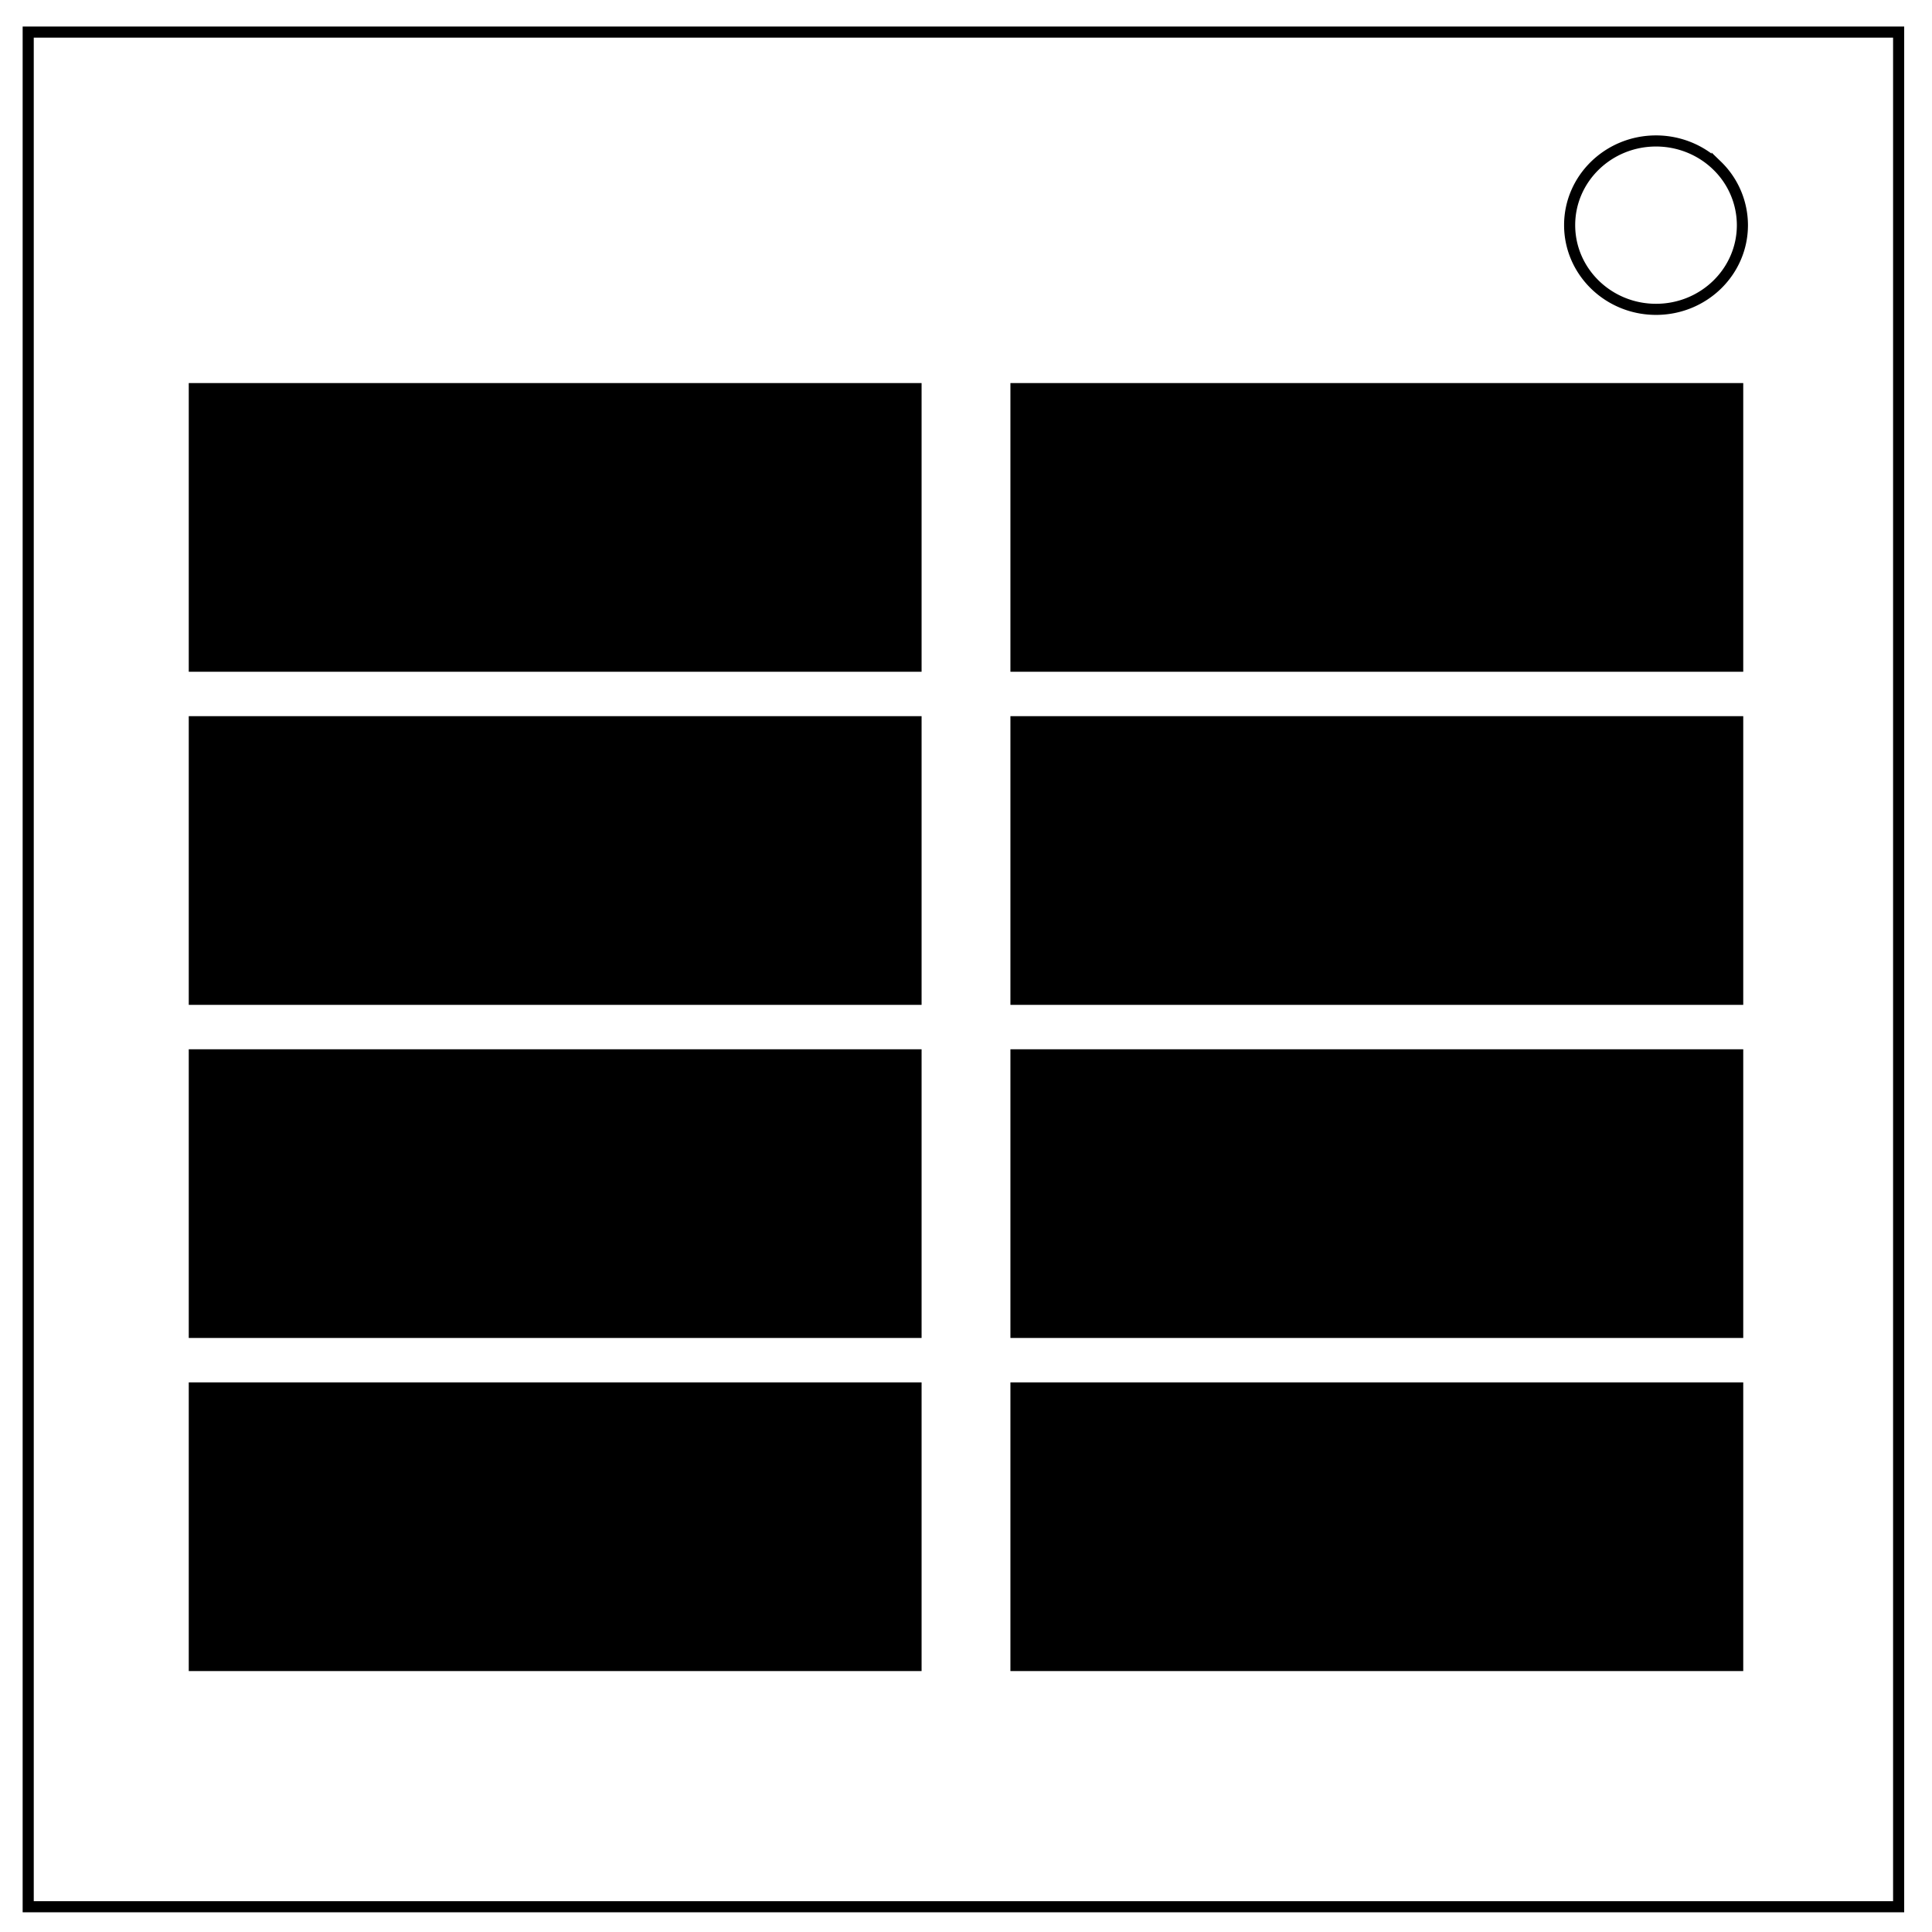 <svg xmlns="http://www.w3.org/2000/svg" viewBox="0 0 348 348" fill="none"><path d="M5.08 5.78h336.91v337.67H5.08z" stroke-width="2" stroke="#000"/><path d="M282.73 40.55c0-8.37 6.97-15.16 15.56-15.16 4.13 0 8.09 1.6 11 4.44a14.97 14.97 0 014.56 10.72c0 8.38-6.96 15.17-15.56 15.17-8.59 0-15.56-6.8-15.56-15.17z" stroke-width="2" stroke="#000"/><path stroke="#000" stroke-width="2" fill="#000" d="M35 70h130v50H35zM35 130h130v50H35zM35 190h130v50H35zM35 250h130v50H35zM183 70h130v50H183zM183 130h130v50H183zM183 190h130v50H183zM183 250h130v50H183z"/></svg>